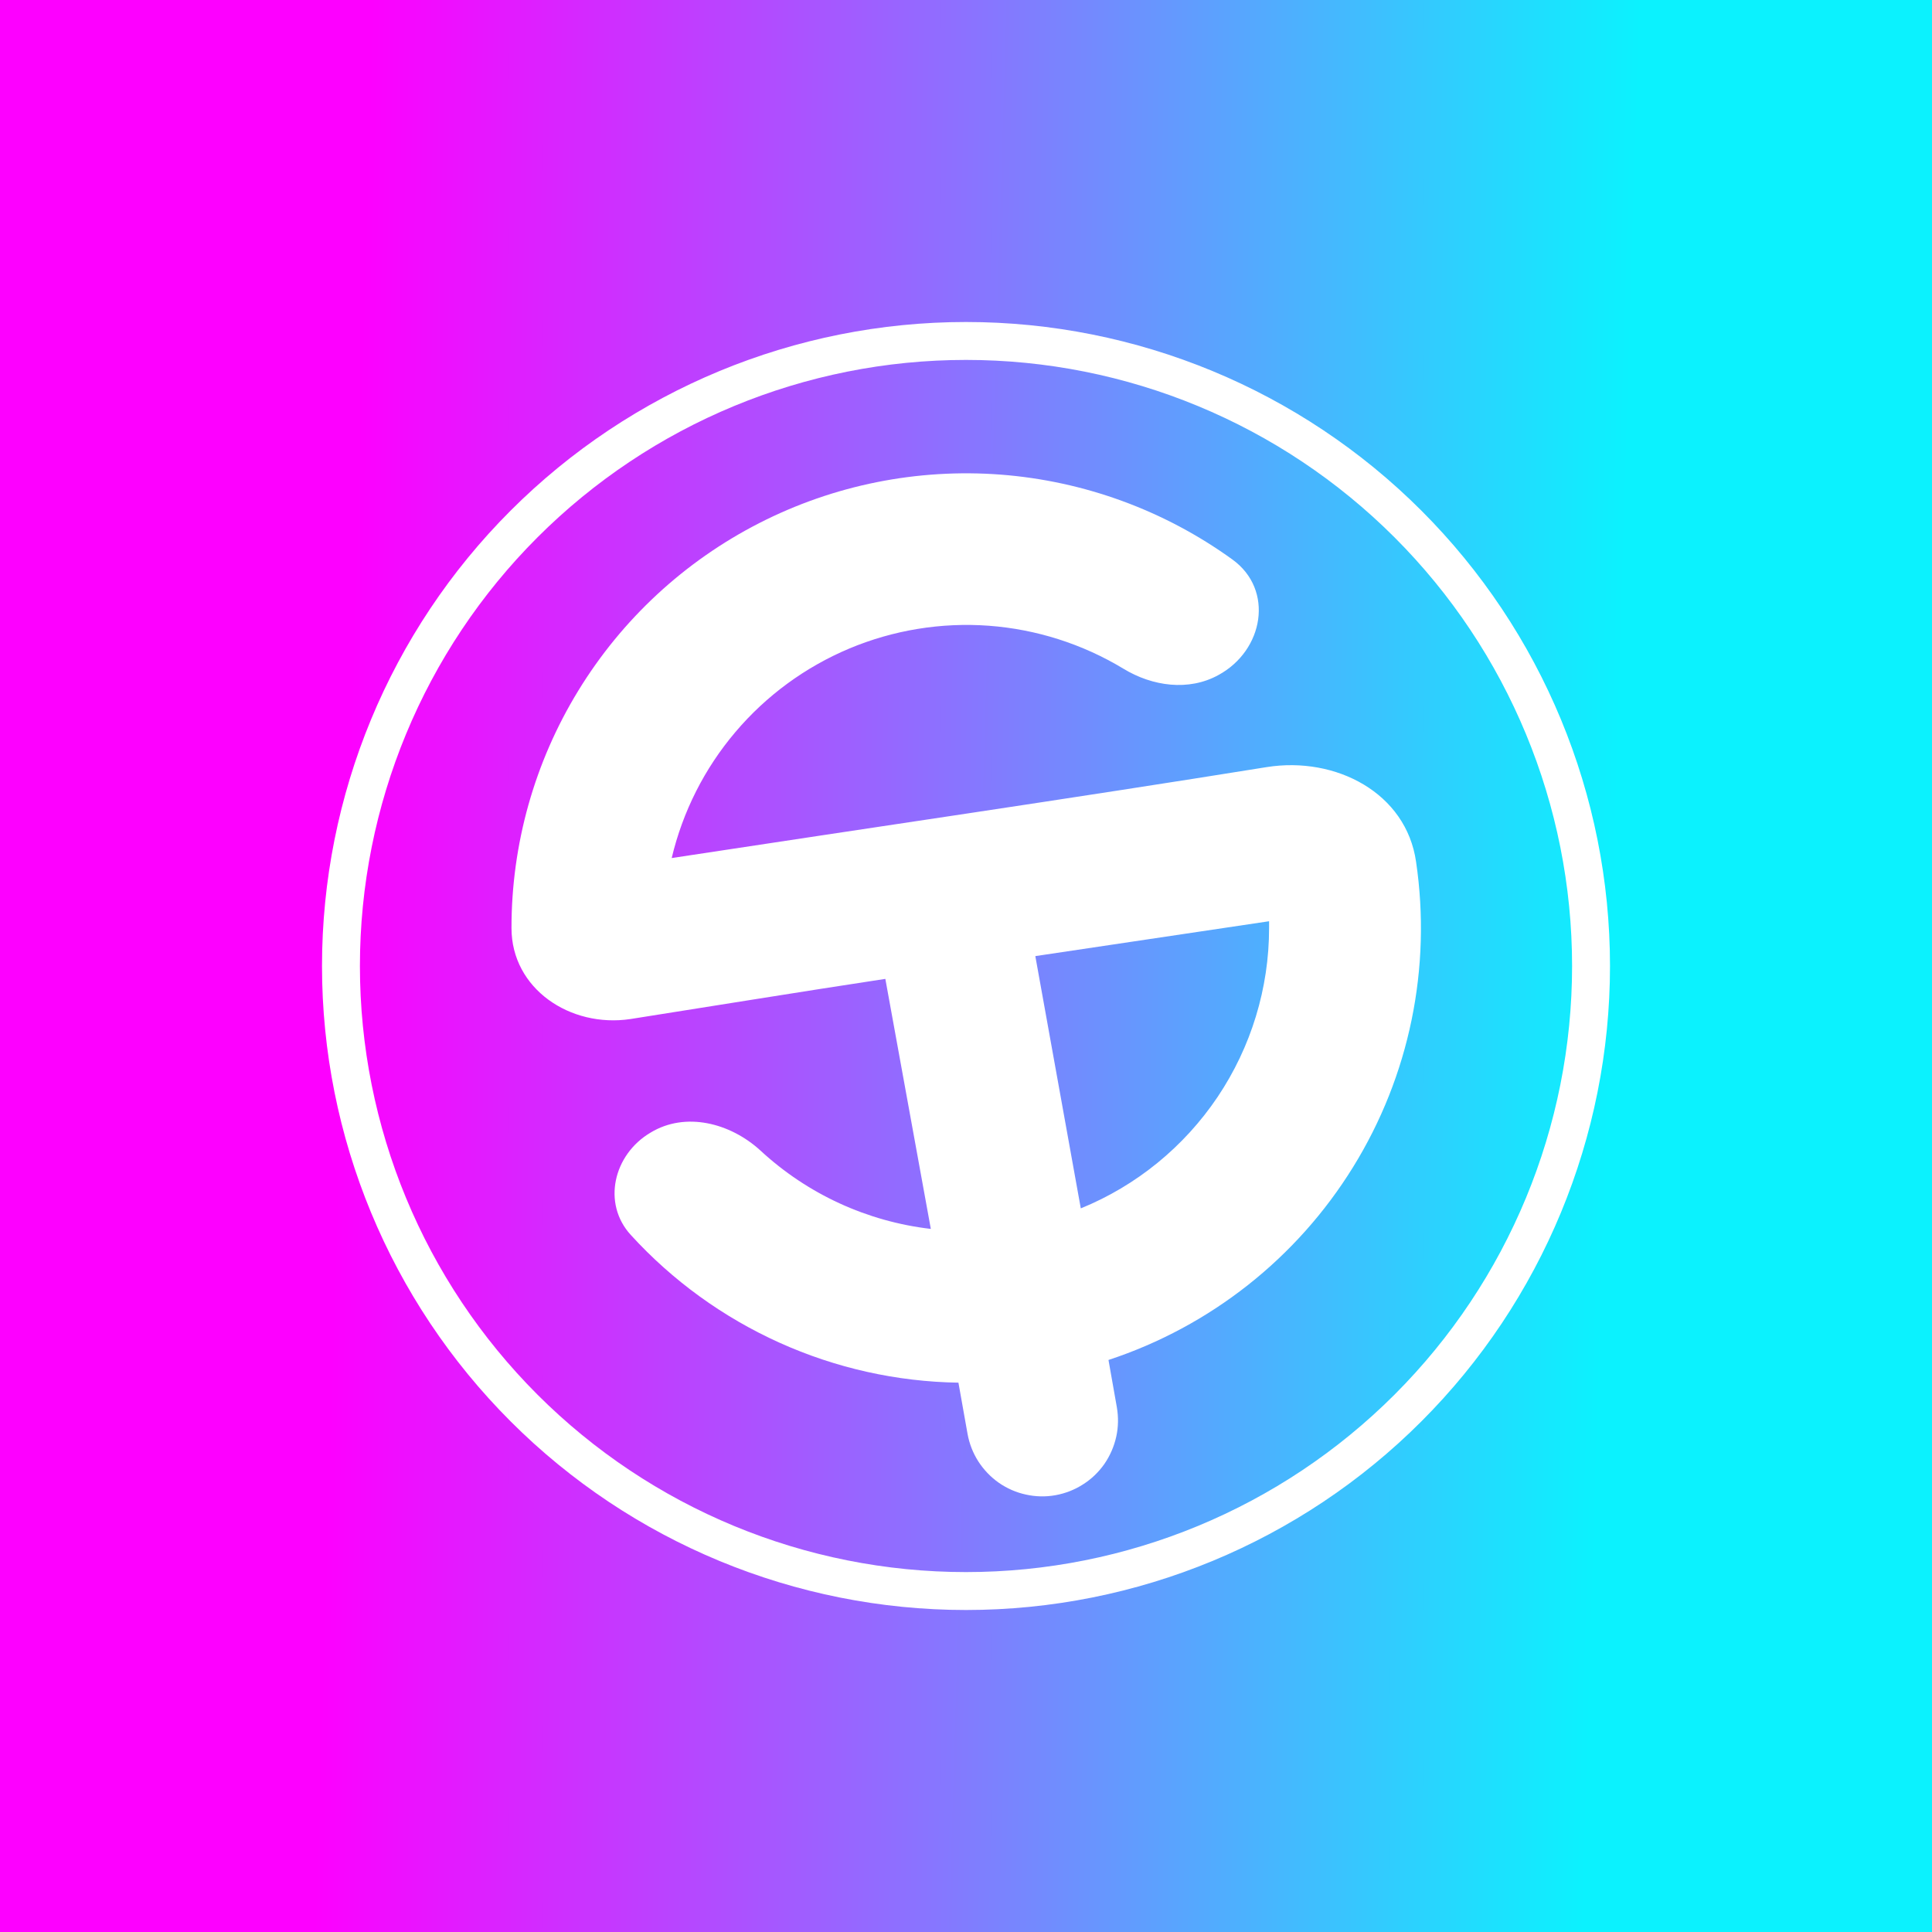 <svg width="24" height="24" viewBox="0 0 24 24" fill="none" xmlns="http://www.w3.org/2000/svg">
<rect x="0" y="0" width="24" height="24" fill="#333333" stroke="none"/>
<g clip-path="url(#clip0_328_43337)">
<path d="M24 0H0V24H24V0Z" fill="url(#paint0_linear_328_43337)"/>
<path fill-rule="evenodd" clip-rule="evenodd" d="M12 19.529C13.997 19.529 15.912 18.736 17.324 17.324C18.736 15.912 19.529 13.997 19.529 12C19.529 10.003 18.736 8.088 17.324 6.676C15.912 5.264 13.997 4.471 12 4.471C10.003 4.471 8.088 5.264 6.676 6.676C5.264 8.088 4.471 10.003 4.471 12C4.471 13.997 5.264 15.912 6.676 17.324C8.088 18.736 10.003 19.529 12 19.529ZM12 20C14.122 20 16.157 19.157 17.657 17.657C19.157 16.157 20 14.122 20 12C20 9.878 19.157 7.843 17.657 6.343C16.157 4.843 14.122 4 12 4C9.878 4 7.843 4.843 6.343 6.343C4.843 7.843 4 9.878 4 12C4 14.122 4.843 16.157 6.343 17.657C7.843 19.157 9.878 20 12 20Z" fill="white"/>
<path d="M10.998 12.16L11.563 15.266C10.771 15.174 10.03 14.833 9.445 14.291C9.069 13.948 8.514 13.807 8.081 14.07C7.619 14.343 7.478 14.95 7.836 15.341C8.353 15.908 8.982 16.363 9.682 16.679C10.382 16.995 11.139 17.164 11.906 17.176L12.019 17.811C12.041 17.933 12.086 18.049 12.153 18.154C12.22 18.258 12.306 18.348 12.407 18.419C12.509 18.49 12.623 18.54 12.744 18.566C12.865 18.593 12.989 18.596 13.111 18.574C13.233 18.552 13.349 18.507 13.453 18.44C13.558 18.374 13.648 18.287 13.719 18.186C13.789 18.084 13.839 17.97 13.866 17.849C13.893 17.729 13.895 17.604 13.874 17.482L13.77 16.894C15.034 16.478 16.11 15.629 16.809 14.497C17.509 13.365 17.785 12.022 17.591 10.706C17.469 9.849 16.593 9.393 15.737 9.529C13.276 9.925 10.815 10.282 8.344 10.659C8.481 10.082 8.752 9.545 9.136 9.093C9.519 8.641 10.004 8.286 10.551 8.056C11.098 7.827 11.691 7.73 12.282 7.773C12.873 7.817 13.446 7.999 13.954 8.306C14.316 8.527 14.768 8.588 15.135 8.386C15.699 8.08 15.831 7.327 15.309 6.95C14.466 6.341 13.47 5.976 12.433 5.896C11.396 5.817 10.356 6.025 9.43 6.499C8.503 6.973 7.726 7.693 7.183 8.581C6.64 9.468 6.353 10.489 6.354 11.529C6.354 12.282 7.083 12.771 7.831 12.659C8.881 12.494 9.911 12.325 10.998 12.16ZM12.862 11.877L15.765 11.444V11.529C15.765 12.276 15.542 13.006 15.126 13.626C14.709 14.246 14.118 14.729 13.426 15.011L12.862 11.882V11.877Z" fill="white"/>
</g>
<defs>
<linearGradient id="paint0_linear_328_43337" x1="4.235" y1="12.706" x2="20" y2="13.177" gradientUnits="userSpaceOnUse">
<stop stop-color="#FD00FF"/>
<stop offset="1" stop-color="#0BF2FE"/>
</linearGradient>
<clipPath id="clip0_328_43337">
<rect width="24" height="24" fill="white"/>
</clipPath>
</defs>
</svg>
